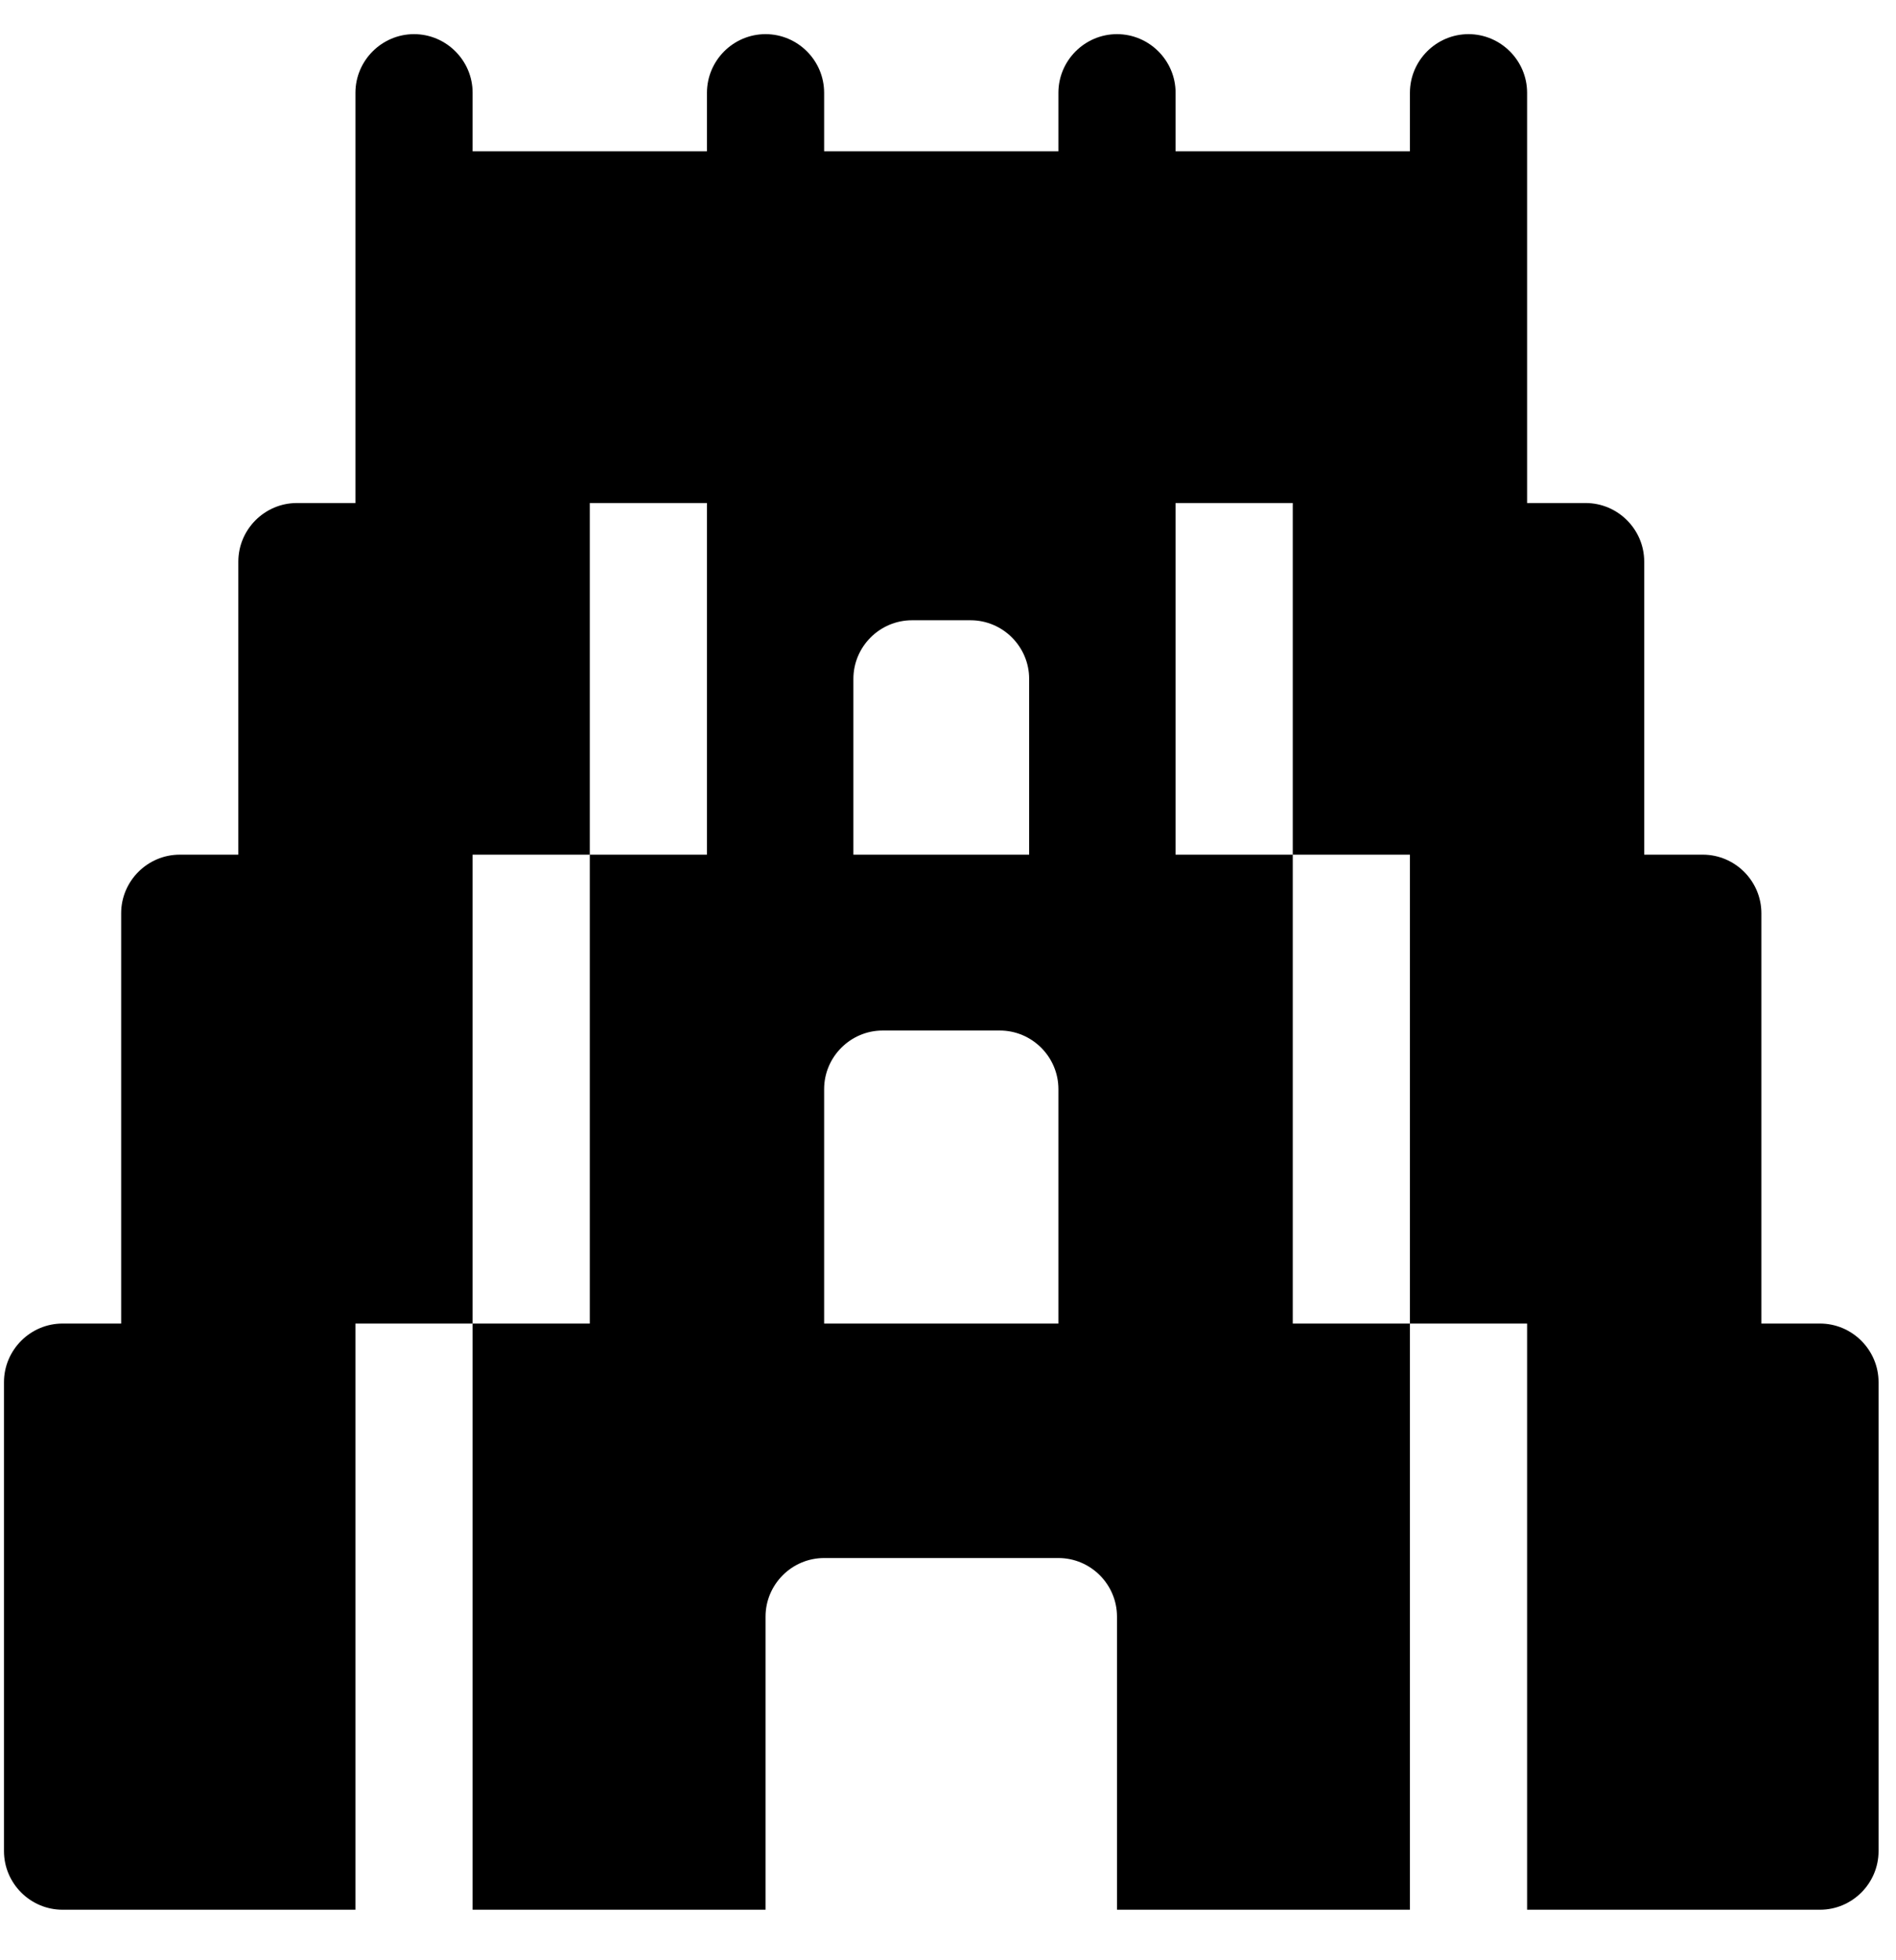 <svg width="30" height="31" viewBox="0 0 30 31" fill="none" xmlns="http://www.w3.org/2000/svg">
<g clip-path="url(#clip0_201_5195)">
<path d="M28.797 20.931H27.87V14.443C27.87 13.933 27.453 13.516 26.943 13.516H26.016V8.882C26.016 8.372 25.599 7.955 25.089 7.955H24.163V1.467C24.163 0.957 23.745 0.54 23.236 0.54C22.726 0.54 22.309 0.957 22.309 1.467V2.393H18.601V1.467C18.601 0.957 18.184 0.54 17.674 0.54C17.164 0.54 16.747 0.957 16.747 1.467V2.393H13.04V1.467C13.04 0.957 12.623 0.54 12.113 0.54C11.603 0.54 11.186 0.957 11.186 1.467V2.393H7.478V1.467C7.478 0.957 7.061 0.54 6.551 0.54C6.042 0.54 5.624 0.957 5.624 1.467V7.955H4.697C4.188 7.955 3.771 8.372 3.771 8.882V13.516H2.844C2.334 13.516 1.917 13.933 1.917 14.443V20.931H0.99C0.48 20.931 0.063 21.349 0.063 21.858V29.274C0.063 29.784 0.48 30.201 0.99 30.201H5.624V20.931H7.478V13.516H9.332V7.955H11.186V13.516H9.332V20.931H7.478V30.201H12.113V25.566C12.113 25.056 12.53 24.639 13.04 24.639H16.747C17.257 24.639 17.674 25.056 17.674 25.566V30.201H22.309V20.931H20.455V13.516H18.601V7.955H20.455V13.516H22.309V20.931H24.163V30.201H28.797C29.307 30.201 29.724 29.784 29.724 29.274V21.858C29.724 21.349 29.307 20.931 28.797 20.931ZM13.503 10.736C13.503 10.226 13.92 9.809 14.43 9.809H15.357C15.867 9.809 16.284 10.226 16.284 10.736V13.516H13.503V10.736ZM16.747 20.931H13.04V17.224C13.04 16.714 13.457 16.297 13.966 16.297H15.82C16.33 16.297 16.747 16.714 16.747 17.224V20.931Z" fill="black"/>
</g>
<defs>
<clipPath id="clip0_201_5195">
<rect width="29.661" height="29.661" fill="white" transform="translate(0.064 0.54)"/>
</clipPath>
</defs>
</svg>
